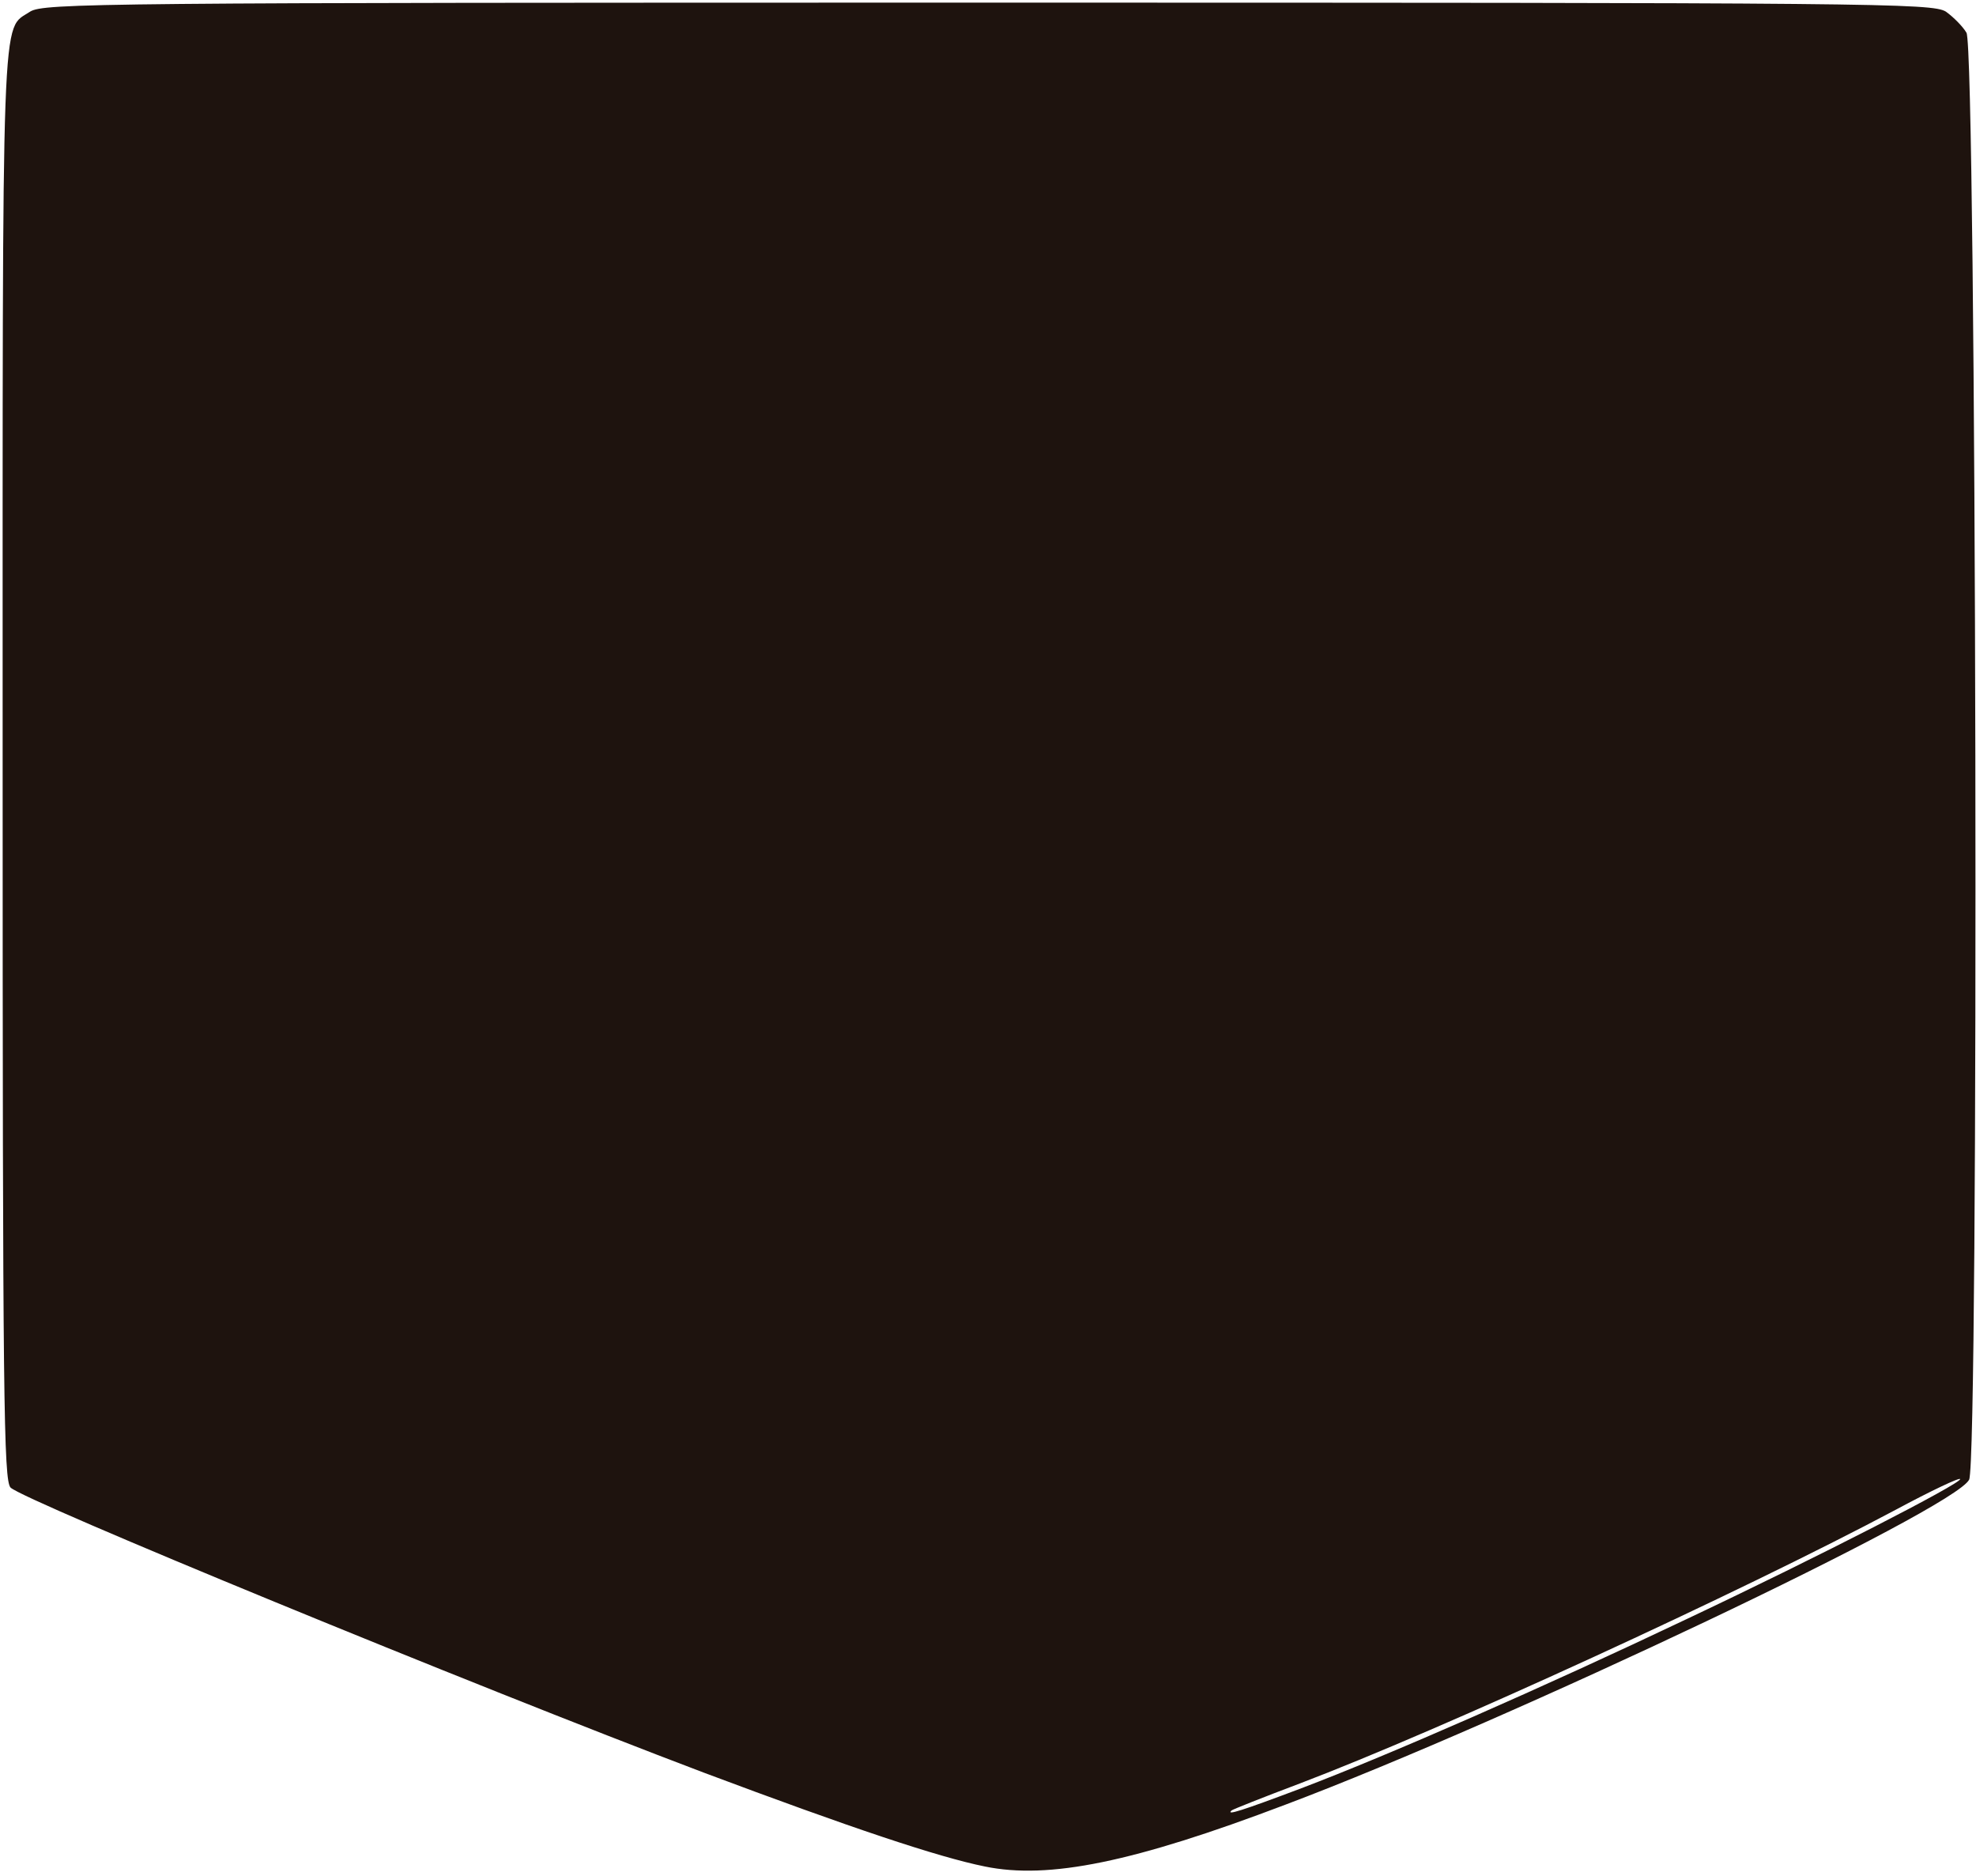 <?xml version="1.0" encoding="utf-8"?>
<!DOCTYPE svg PUBLIC "-//W3C//DTD SVG 20010904//EN" "http://www.w3.org/TR/2001/REC-SVG-20010904/DTD/svg10.dtd">
<svg version="1.0" xmlns="http://www.w3.org/2000/svg" width="374px" height="355px" viewBox="0 0 374 355" preserveAspectRatio="xMidYMid meet">
 <g fill="#1e130e">
  <path d="M186.4 353.2 c-8.9 -1.8 -25.3 -7.3 -53.3 -17.8 -44.1 -16.7 -128.5 -51.4 -131.1 -53.9 -1.3 -1.4 -1.5 -16.4 -1.5 -137.3 0 -146.2 -0.3 -138.3 5.2 -142 2.6 -1.6 12.9 -1.7 181.3 -1.7 168.4 0 178.7 0.1 181.3 1.7 1.4 1 3.2 2.8 3.9 4 1.9 3.3 2.4 270.1 0.5 273.8 -2.7 5.5 -86.9 45.5 -129.4 61.5 -28.7 10.9 -44.8 14.2 -56.9 11.7z m59.9 -14.8 c16.6 -6.3 46 -19.2 72.9 -32 25.4 -12 51.8 -25.6 51.8 -26.5 0 -0.4 -5.5 2.2 -12.2 5.8 -29.5 15.7 -86.2 41.7 -112.8 51.8 -6.9 2.6 -12.7 4.9 -12.9 5.1 -1.1 1 1.8 0.1 13.2 -4.2z"/>
 </g>
</svg>